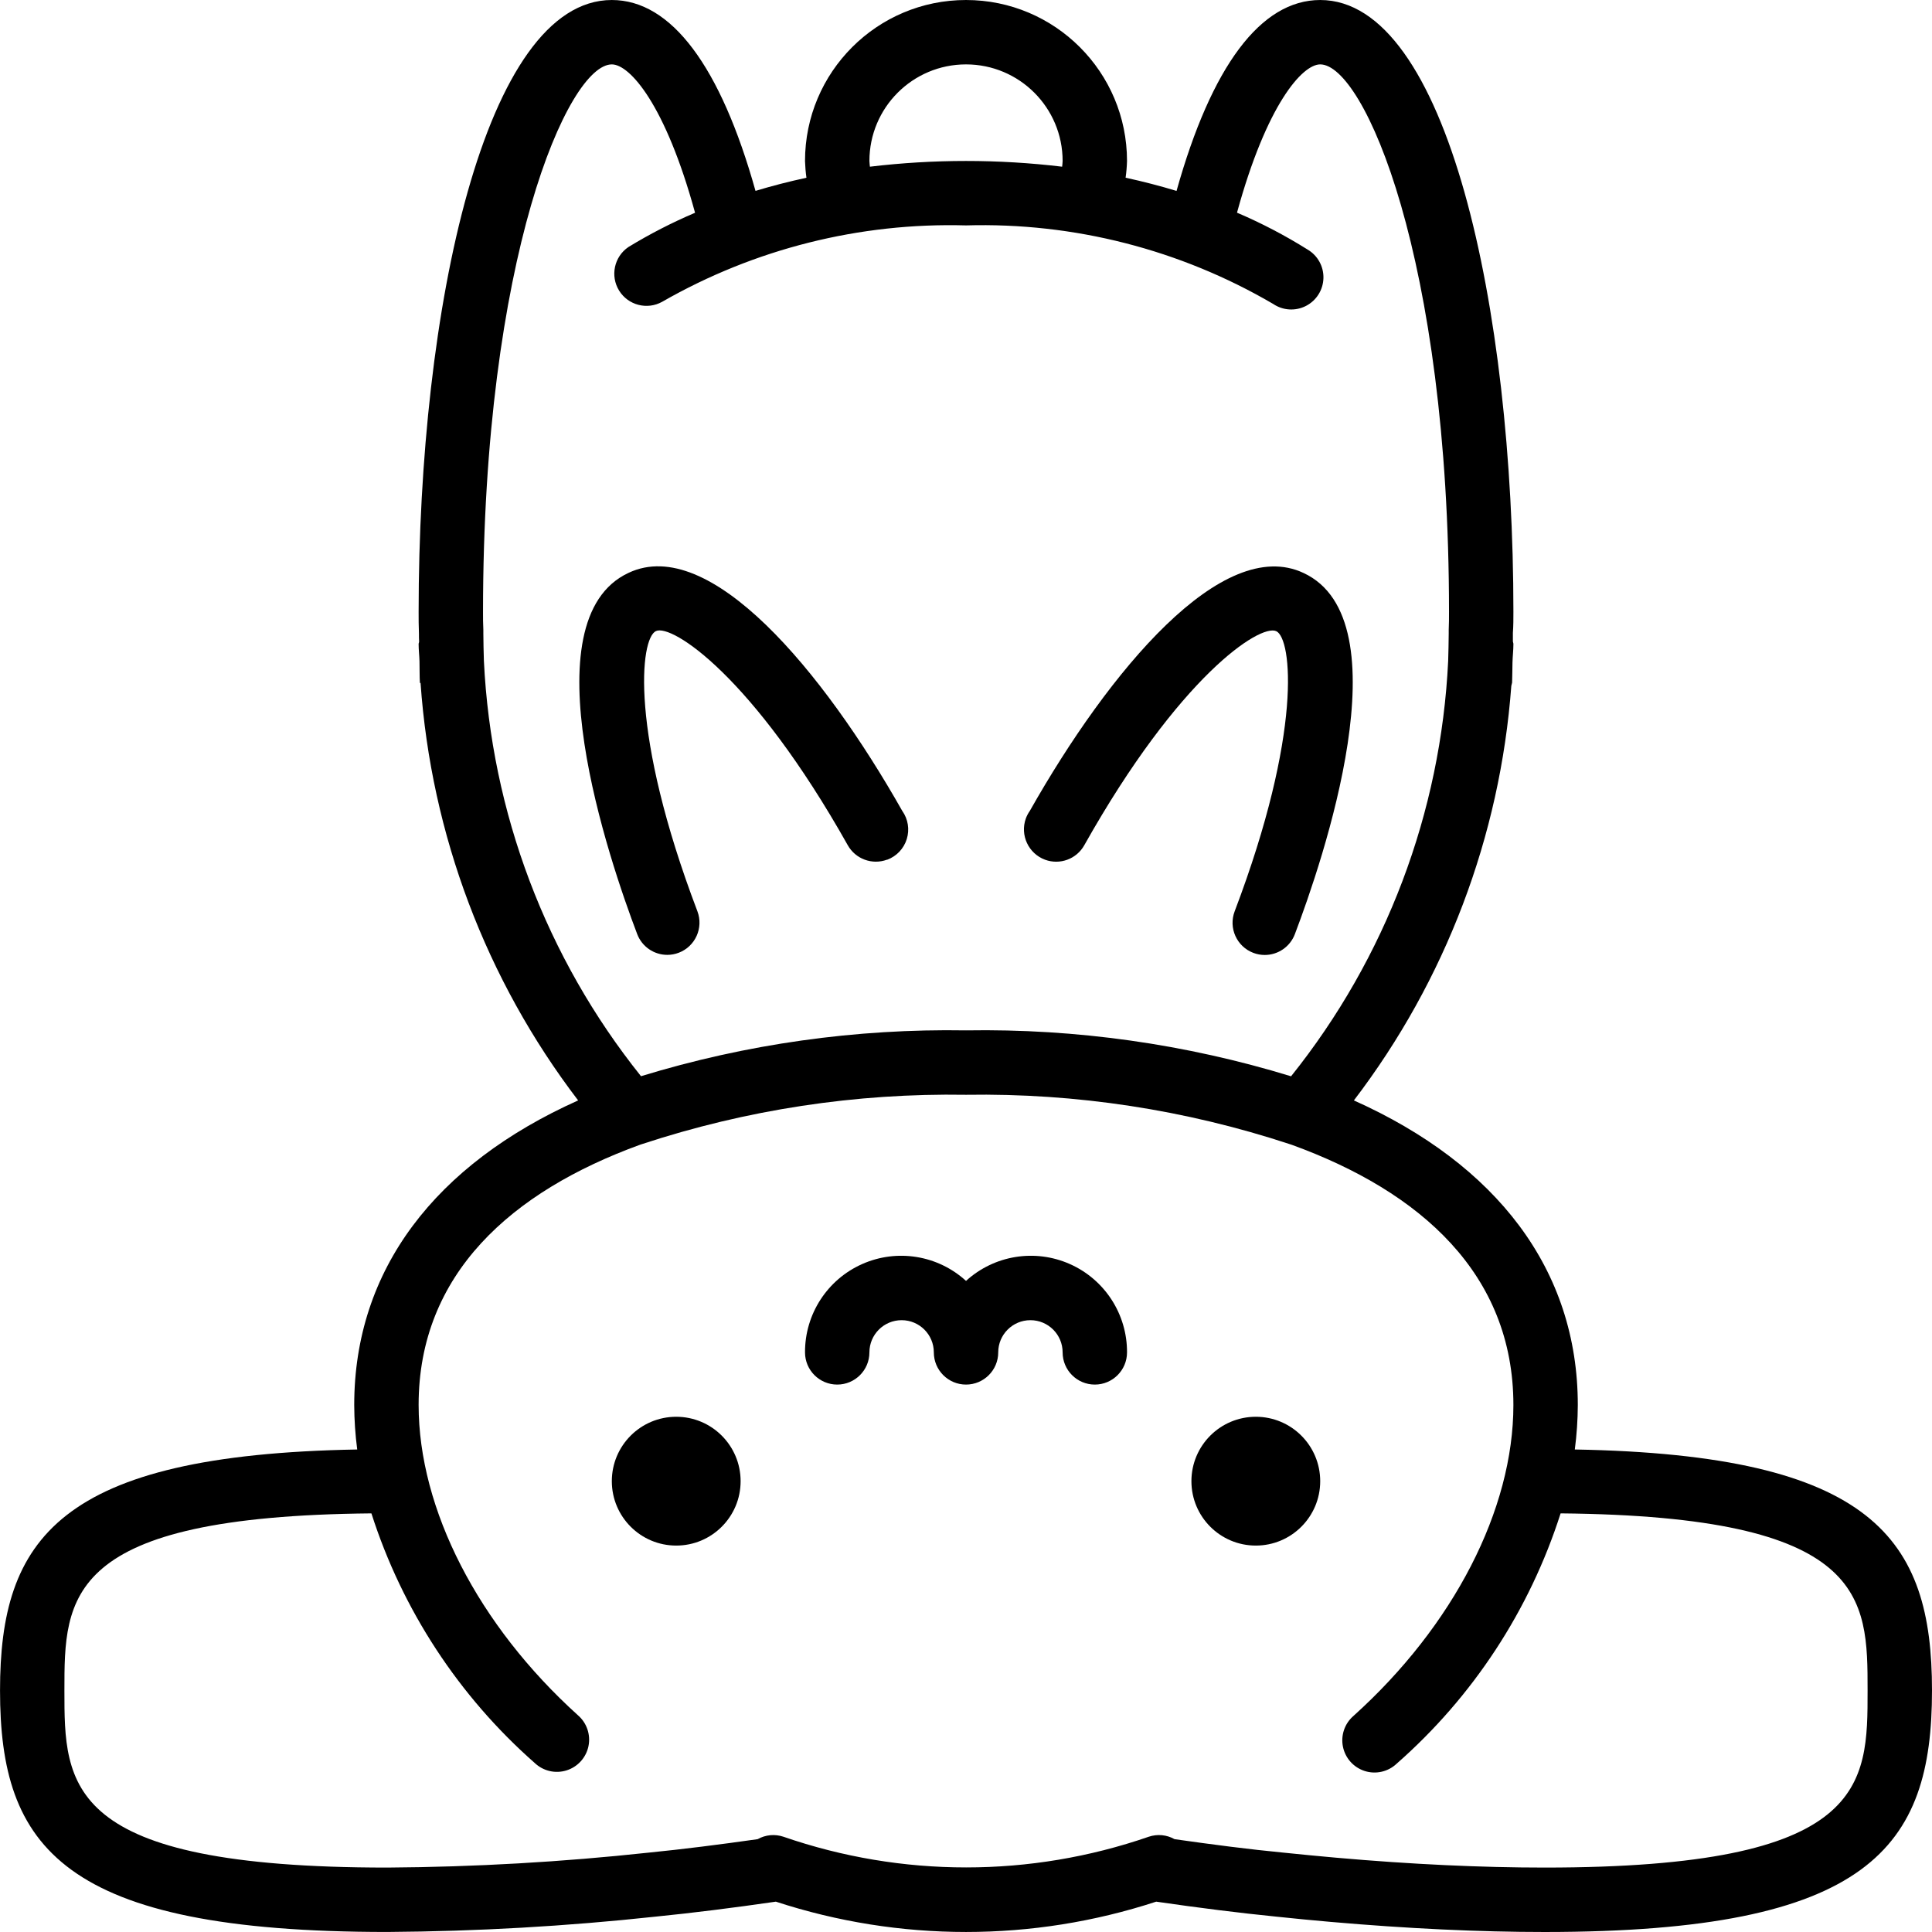 <svg height="512pt" viewBox="0 0 512 512.009" width="512pt" xmlns="http://www.w3.org/2000/svg"><path d="m196.27 392.535c0 9.426-7.641 17.066-17.066 17.066s-17.066-7.641-17.066-17.066c0-9.426 7.641-17.07 17.066-17.07s17.066 7.645 17.066 17.07zm0 0"/><path d="m349.871 392.535c0 9.426-7.641 17.066-17.066 17.066-9.426 0-17.066-7.641-17.066-17.066 0-9.426 7.641-17.07 17.066-17.07 9.426 0 17.066 7.645 17.066 17.07zm0 0"/><path d="m221.871 366.934c4.711 0 8.531-3.82 8.531-8.535 0-4.711 3.824-8.531 8.535-8.531 4.715 0 8.535 3.82 8.535 8.531 0 4.715 3.82 8.535 8.531 8.535 4.715 0 8.535-3.82 8.535-8.535 0-4.711 3.82-8.531 8.531-8.531 4.715 0 8.535 3.82 8.535 8.531 0 4.715 3.82 8.535 8.531 8.535 4.715 0 8.535-3.82 8.535-8.535.043-10.117-5.898-19.301-15.145-23.406-9.25-4.105-20.047-2.355-27.523 4.465-7.473-6.82-18.273-8.57-27.52-4.465-9.25 4.105-15.191 13.289-15.148 23.406 0 4.715 3.82 8.535 8.535 8.535zm0 0"/><path d="m102.66 512c23.719-.156 47.414-1.508 70.996-4.055 9.883-.988 20.652-2.336 31.957-3.977 32.742 10.715 68.047 10.715 100.789 0 11.297 1.641 22.066 2.996 31.898 3.977 4.82.523 9.555.957 14.328 1.383 20.418 1.785 39.5 2.68 56.719 2.68 86.297-.008 102.656-22.5 102.656-64.008 0-40.156-15.512-62.457-94.66-63.863.512-3.906.777-7.84.793-11.777 0-35.914-21.496-63.77-59.34-80.734 24.273-31.797 38.77-69.969 41.719-109.863.086-.281.156-.566.207-.855.066-1.707.059-3.551.102-5.297.043-1.75.246-3.305.246-4.941 0-.242-.117-.438-.137-.676 0-.777 0-1.477 0-2.262.137-1.93.137-3.668.137-5.598 0-80.57-17.586-162.133-51.199-162.133-15.77 0-28.824 17.57-38.074 50.594-4.387-1.332-8.887-2.496-13.5-3.5.207-1.465.332-2.945.375-4.426 0-23.566-19.102-42.668-42.668-42.668-23.562 0-42.668 19.102-42.668 42.668.047 1.484.172 2.965.379 4.438-4.617.992-9.117 2.156-13.5 3.48-9.25-33.016-22.309-50.586-38.078-50.586-33.613 0-51.199 81.562-51.199 162.133 0 1.93 0 3.668.086 5.805 0 .707 0 1.398.043 2.105 0 .223-.129.402-.129.625 0 1.52.188 3.062.23 4.59.043 1.91 0 3.855.109 5.734h.172c2.812 40.168 17.332 78.629 41.762 110.633-37.844 16.965-59.34 44.82-59.34 80.734.016 3.938.281 7.871.793 11.777-79.145 1.406-94.66 23.707-94.66 63.863 0 41.508 16.359 64 102.656 64zm127.742-469.332c0-14.141 11.465-25.602 25.602-25.602 14.141 0 25.602 11.461 25.602 25.602 0 .512-.094 1.004-.129 1.508-16.922-2.023-34.023-2.023-50.945 0-.023-.492-.129-1.004-.129-1.508zm-102.168 132.461c-.059-2.387-.145-4.762-.145-7.191 0-.129 0-.855 0-1-.086-1.648-.086-3.148-.086-4.805 0-93.867 22.555-145.066 34.133-145.066 4.762 0 14.219 10.648 22.059 39.32-6.102 2.594-12.004 5.629-17.664 9.082-3.777 2.566-4.867 7.656-2.465 11.543s7.438 5.191 11.426 2.961c24.465-14.023 52.324-21.027 80.512-20.238 28.551-.82 56.758 6.395 81.41 20.82 2.578 1.746 5.902 1.945 8.676.523 2.77-1.422 4.547-4.238 4.633-7.352.09-3.113-1.527-6.027-4.215-7.602-5.965-3.738-12.211-7-18.688-9.762 7.844-28.656 17.289-39.297 22.051-39.297 11.578 0 34.133 51.199 34.133 145.066 0 1.656 0 3.156-.078 4.805v1c0 2.371-.094 4.812-.145 7.219-1.926 40.164-16.496 78.691-41.633 110.078-27.898-8.547-56.969-12.652-86.145-12.168-29.172-.492-58.238 3.605-86.137 12.145-25.133-31.391-39.703-69.918-41.633-110.082zm-29.809 225.938c8.184 25.566 23.145 48.438 43.301 66.168 2.25 2.129 5.473 2.871 8.426 1.941 2.953-.93 5.172-3.387 5.797-6.418.621-3.035-.445-6.168-2.789-8.188-26.453-23.895-42.223-54.613-42.223-82.242 0-34.691 24.574-56.551 58.699-68.961.164-.051.324-.094.488-.16 27.695-9.129 56.723-13.547 85.879-13.074 29.16-.461 58.188 3.969 85.879 13.109.164.066.324.109.488.16 34.133 12.406 58.699 34.27 58.699 68.957 0 27.691-15.848 58.496-42.395 82.398-2.336 2.023-3.395 5.148-2.773 8.172.621 3.027 2.832 5.48 5.773 6.414 2.945.938 6.164.207 8.418-1.906 20.254-17.766 35.289-40.707 43.488-66.371 81.297.758 81.355 22.188 81.355 46.934 0 25.184 0 46.934-85.59 46.934-16.727 0-35.309-.855-55.211-2.613-4.641-.418-9.293-.852-14.078-1.355-8.91-.852-18.637-2.117-28.785-3.559-2.078-1.176-4.562-1.41-6.824-.648-31.367 10.848-65.469 10.848-96.836 0-2.266-.758-4.746-.523-6.828.648-10.137 1.441-19.867 2.672-28.809 3.559-23.023 2.492-46.16 3.816-69.316 3.969-85.59 0-85.59-21.75-85.59-46.934 0-24.746.059-46.176 81.355-46.934zm0 0"/><path d="m239.133 214.945c-21.086-37.266-51.09-73.223-72.531-63.145-26.941 12.5-5.078 76.449 2.262 95.75 1.258 3.316 4.434 5.504 7.977 5.504 1.035 0 2.062-.188 3.031-.562 4.402-1.676 6.613-6.602 4.941-11.008-18.016-47.367-15.191-72.27-10.984-74.238 4.207-1.973 25.652 11.945 50.84 56.754 2.055 3.652 6.453 5.277 10.387 3.832h.086c2.473-.926 4.379-2.945 5.16-5.469.781-2.523.352-5.266-1.168-7.426zm0 0"/><path d="m276.953 227.84c3.934 1.445 8.336-.176 10.387-3.832 25.199-44.824 46.566-58.719 50.883-56.738 4.164 1.938 6.988 26.84-11.023 74.242-1.676 4.402.535 9.332 4.938 11.008.969.371 1.996.562 3.031.562 3.543 0 6.719-2.191 7.98-5.504 7.336-19.305 29.199-83.25 2.293-95.734-21.453-10.09-51.457 25.805-72.531 63.059-.438.617-.789 1.289-1.051 1.996-1.586 4.43.688 9.305 5.094 10.941zm0 0"/></svg>